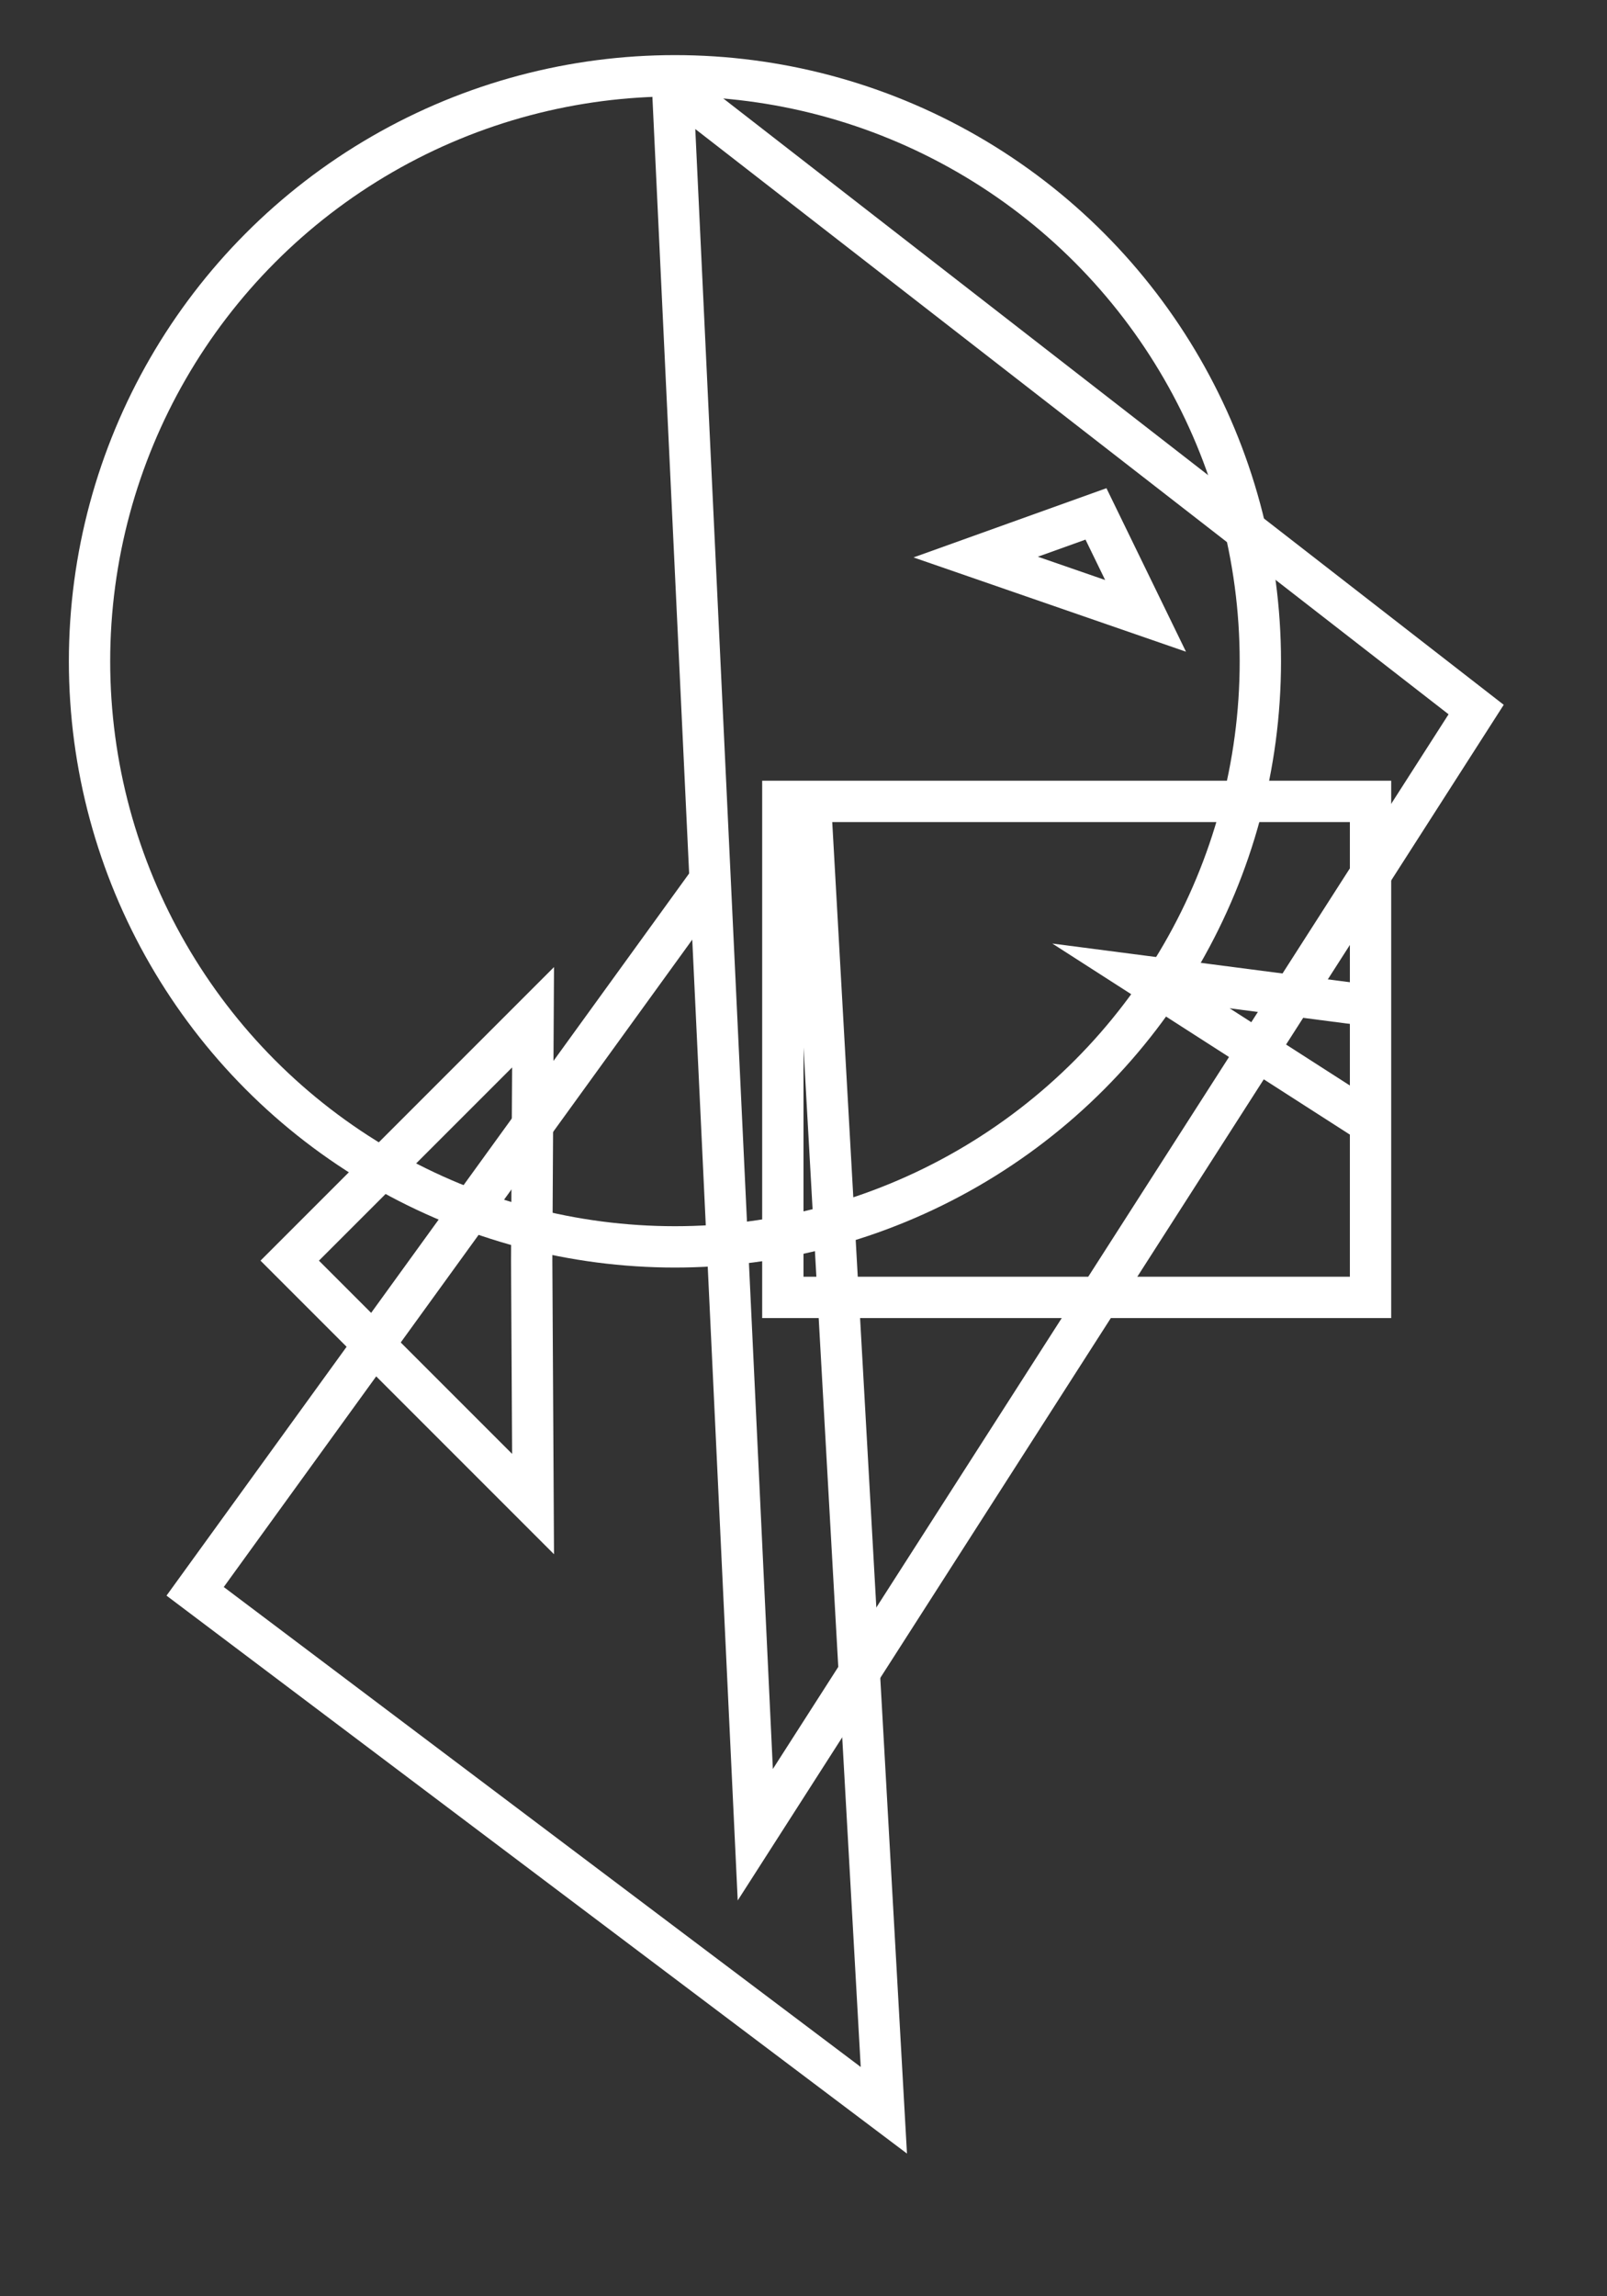<?xml version="1.0" encoding="utf-8"?>
<!-- Generator: Adobe Illustrator 23.0.5, SVG Export Plug-In . SVG Version: 6.00 Build 0)  -->
 <svg version="1.1" id="Calque_1" xmlns="http://www.w3.org/2000/svg" xmlns:xlink="http://www.w3.org/1999/xlink" x="0px" y="0px" viewBox="0 0 350 500" style="enable-background:new 0 0 350 500;" xml:space="preserve" width="350" height="500">
<rect x="0" y="0" width="350" height="500" fill="#333333" stroke="none"/>
<style type="text/css">

	.svg-elem {
            fill: none;
            stroke: white;
            stroke-width: 9;
            stroke-miterlimit: 10;

        }

</style>
 
                <g>
                    <circle class="svg-elem svg-elem-1 animate-svg-stroke-1" cx="147" cy="144" r="127.5"></circle>
                    <polygon class="svg-elem svg-elem-2 animate-svg-stroke-2" points="115.8,274.5 116.1,327.5 63.1,274.5 116.1,221.5 	"></polygon>
                    <path class="svg-elem svg-elem-3 animate-svg-stroke-3" d="M148.6,20.2l172.9,134.3l-157,245L146.6,21.2C146.6,20.1,147.8,19.5,148.6,20.2z"></path>
                    <rect x="170.5" y="174.5" class="svg-elem svg-elem-4 animate-svg-stroke-4" width="128" height="108"></rect>
                    <polyline class="svg-elem svg-elem-5 animate-svg-stroke-5" points="154.7,191.5 42.5,346.5 192.5,459.5 176.5,174.5 	"></polyline>
                    <polyline class="svg-elem svg-elem-6 animate-svg-stroke-6" points="298.5,244.6 248.5,212.5 298.5,219 	"></polyline>
                    <polygon class="svg-elem svg-elem-7 animate-svg-stroke-7" points="238.7,111.9 212.5,121.3 249.5,134.1 	"></polygon>
                </g>
</svg>

